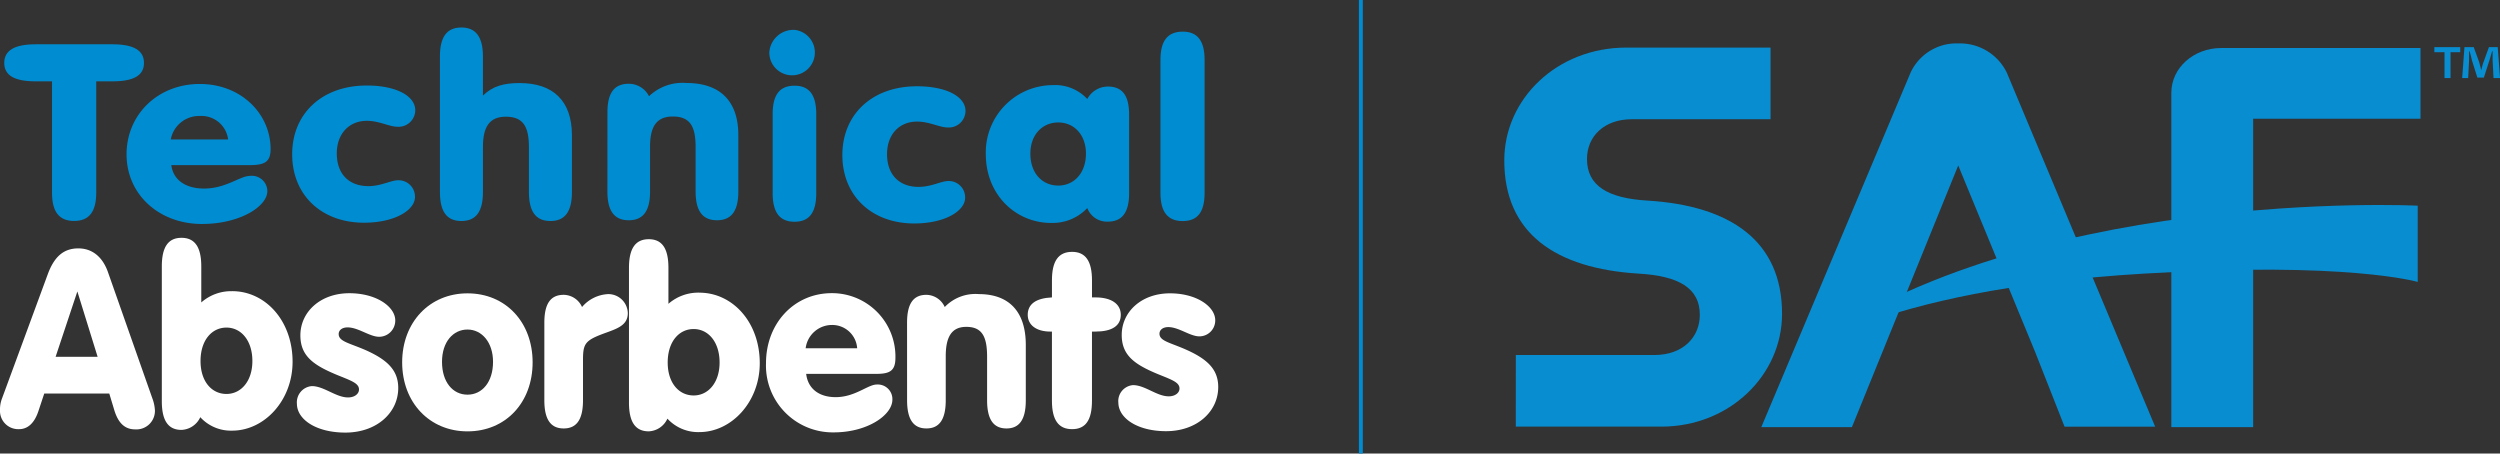 <svg xmlns="http://www.w3.org/2000/svg" width="362.144" height="65.699" viewBox="0 0 362.144 65.699"><rect x="0" y="0" width="362.144" height="65.699" fill="#333333" stroke="none"/><defs><style>.a{fill:#078dd0;}.b{fill:#008cd1;}.c{fill:#fff;}</style></defs><g transform="translate(-96.367 -79.794)"><g transform="translate(96.367 83.775)"><path class="a" d="M1032.077,153.874h20.089c4.086,0,6.564-2.544,6.564-5.827,0-3.883-3.08-5.625-8.841-5.96-12.052-.736-19.485-5.825-19.485-16.406,0-8.905,7.634-16.339,17.677-16.339h20.893v10.379h-20.089c-4.018,0-6.5,2.479-6.5,5.76,0,3.884,3.014,5.691,8.774,6.027,11.985.736,19.484,5.825,19.484,16.4,0,8.907-7.634,16.34-17.476,16.34h-21.095Z" transform="translate(-812.498 -106.43)"/><path class="a" d="M1211.618,110.98a7.33,7.33,0,0,1,6.964-4.218,7.541,7.541,0,0,1,6.964,4.218l21.494,51.294h-13.125l-4.217-10.715-11.183-27.118-15.4,37.9h-13.125Z" transform="translate(-934.851 -104.452)"/><path class="a" d="M1456.436,142.711v21.83h-11.854V116.127c0-3.615,3.215-6.5,7.233-6.5h28.861v10.245h-24.24v12.388" transform="translate(-1130.05 -106.652)"/><path class="a" d="M1208.074,229.616s11.854-10.245,51.16-12.589c29.464-1.808,39.709,1.2,39.709,1.2V207.183c.067,0-58.392-2.88-90.869,22.433" transform="translate(-948.718 -181.369)"/><path class="a" d="M1611.658,109.056v.737h-1.407v3.75h-.87v-3.75h-1.474v-.737Zm4.82,4.487-.133-2.611v-1.273h-.069c-.133.4-.267.939-.4,1.34l-.8,2.477h-.937l-.8-2.544a12.425,12.425,0,0,0-.334-1.273h-.067v1.273l-.134,2.611h-.87l.334-4.487h1.339l.806,2.21c.066.334.2.67.267,1.138.134-.4.2-.8.334-1.138l.8-2.21h1.274l.334,4.487Z" transform="translate(-1255.272 -106.211)"/><path class="b" d="M103.549,112.675c-3.048,0-4.543-.853-4.543-2.667s1.5-2.7,4.543-2.7H114.7c3.046,0,4.548.884,4.548,2.7s-1.5,2.667-4.548,2.667h-2.369V128.8c0,2.754-1.025,4.1-3.207,4.1s-3.2-1.341-3.2-4.1V112.675Z" transform="translate(-98.39 -104.873)"/><path class="b" d="M189.663,139.98a3.885,3.885,0,0,0-4.07-3.4,4.172,4.172,0,0,0-4.241,3.4Zm-3.471,7.112c3.162,0,5.2-1.834,6.642-1.834a2.244,2.244,0,0,1,2.51,2.2c0,2.235-3.99,4.766-9.472,4.766-6.2,0-10.922-4.266-10.922-10.08s4.57-10.2,10.6-10.2,10.265,4.35,10.265,9.437c0,1.952-.99,2.318-3.115,2.318h-11.27c.281,2.13,2.039,3.393,4.76,3.393" transform="translate(-156.617 -123.76)"/><path class="b" d="M288.611,132.9c4.227,0,7.017,1.5,7.017,3.59a2.42,2.42,0,0,1-2.6,2.382c-1.158,0-2.628-.857-4.421-.857-2.554,0-4.348,1.856-4.348,4.728,0,2.919,1.713,4.733,4.582,4.733,1.835,0,3.272-.852,4.306-.852a2.381,2.381,0,0,1,2.441,2.411c0,1.957-2.995,3.739-7.378,3.739-6.147,0-10.413-3.987-10.413-9.922,0-5.793,4.227-9.951,10.81-9.951" transform="translate(-235.473 -124.494)"/><path class="b" d="M381.1,104.912c4.849,0,7.572,2.576,7.572,7.564v8.231c0,2.8-.986,4.189-3.118,4.189s-3.111-1.385-3.111-4.189v-6.48c0-3.018-.829-4.444-3.354-4.444-2.367,0-3.308,1.491-3.308,4.369v6.554c0,2.8-.988,4.189-3.122,4.189s-3.107-1.385-3.107-4.189V101.047c0-2.8.983-4.187,3.107-4.187,2.1,0,3.122,1.389,3.122,4.187v5.681c1.407-1.385,3.034-1.817,5.318-1.817" transform="translate(-305.824 -96.86)"/><path class="b" d="M473.541,135.571c0-2.785.977-4.126,3.091-4.126a3.291,3.291,0,0,1,2.932,1.807,7.01,7.01,0,0,1,5.431-1.917c4.811,0,7.505,2.573,7.505,7.537v8.186c0,2.783-.98,4.158-3.088,4.158s-3.1-1.375-3.1-4.158v-6.446c0-3.016-.814-4.425-3.314-4.425-2.355,0-3.284,1.487-3.284,4.353v6.519c0,2.783-.98,4.158-3.087,4.158s-3.091-1.375-3.091-4.158Z" transform="translate(-385.548 -123.292)"/><path class="b" d="M577.706,126.152c-2.178,0-3.178-1.371-3.178-4.15V110.561c0-2.779,1-4.116,3.178-4.116,2.123,0,3.137,1.337,3.137,4.116V122c0,2.779-.971,4.15-3.137,4.15m0-27.79a3.3,3.3,0,1,1-3.663,3.284,3.5,3.5,0,0,1,3.663-3.284" transform="translate(-462.603 -98.012)"/><path class="b" d="M718.973,147.2c2.293,0,4.006-1.828,4.006-4.624,0-2.761-1.747-4.519-4.006-4.519s-4.045,1.719-4.045,4.519c0,2.871,1.75,4.624,4.045,4.624m-1.034,5.413c-5.106,0-9.467-4.055-9.467-9.975a9.75,9.75,0,0,1,9.7-9.989,6.365,6.365,0,0,1,5,2.007,3.409,3.409,0,0,1,2.972-1.8c2.14,0,3.088,1.329,3.088,4.091v11.354c0,2.764-.99,4.124-3.088,4.124a3.056,3.056,0,0,1-2.972-1.969,6.867,6.867,0,0,1-5.23,2.153" transform="translate(-565.671 -124.3)"/><path class="b" d="M820.143,99.437c2.154,0,3.167,1.354,3.167,4.1v19.24c0,2.744-.972,4.1-3.167,4.1-2.215,0-3.228-1.352-3.228-4.1v-19.24c0-2.744,1.013-4.1,3.228-4.1" transform="translate(-648.815 -98.836)"/><path class="c" d="M110.507,249.73l-2.934-9.465-3.15,9.465Zm-8.588,7.905c-.578,1.719-1.543,2.579-2.795,2.579a2.648,2.648,0,0,1-2.758-2.757,4.5,4.5,0,0,1,.291-1.687l6.623-17.982c.934-2.542,2.283-3.76,4.432-3.76,1.973,0,3.474,1.182,4.269,3.367l6.437,18.305a5.861,5.861,0,0,1,.393,1.831,2.686,2.686,0,0,1-2.862,2.715c-1.506,0-2.467-.922-3.036-2.825l-.716-2.365h-9.421Z" transform="translate(-96.367 -202.028)"/><path class="c" d="M280.717,277.868a2.361,2.361,0,0,1,2.161-2.544c1.758,0,3.492,1.642,5.252,1.642.968,0,1.582-.537,1.582-1.145,0-.891-1.044-1.253-3.091-2.077-3.49-1.436-5.4-2.765-5.4-5.774,0-3.372,2.88-6.1,7.091-6.1,3.955,0,6.653,1.975,6.653,3.947a2.341,2.341,0,0,1-2.337,2.362c-1.365,0-3.018-1.359-4.568-1.359-.828,0-1.291.428-1.291.962,0,1.081,1.543,1.3,3.919,2.336,3.128,1.4,4.709,2.9,4.709,5.485,0,3.588-3.13,6.456-7.659,6.456-4.211,0-7.02-1.891-7.02-4.193" transform="translate(-237.709 -223.375)"/><path class="c" d="M355.542,276.616c2.134,0,3.7-1.843,3.7-4.754,0-2.844-1.638-4.68-3.7-4.68s-3.691,1.769-3.691,4.68c0,2.943,1.568,4.754,3.691,4.754m0-14.677c5.534,0,9.434,4.182,9.434,10s-3.9,9.993-9.434,9.993c-5.5,0-9.463-4.181-9.463-9.993s3.968-10,9.463-10" transform="translate(-287.822 -223.427)"/><path class="c" d="M434.365,266.55c0-2.734.885-4.038,2.8-4.038a2.951,2.951,0,0,1,2.658,1.767,5.283,5.283,0,0,1,3.8-1.873,2.826,2.826,0,0,1,2.831,2.761c0,2.232-2.484,2.413-4.754,3.471-1.561.739-1.736,1.421-1.736,3.337v5.81c0,2.734-.885,4.083-2.8,4.083s-2.8-1.348-2.8-4.083Z" transform="translate(-355.512 -223.785)"/><path class="c" d="M585.192,269.8a3.617,3.617,0,0,0-3.653-3.376,3.846,3.846,0,0,0-3.809,3.376Zm-3.125,7.08c2.837,0,4.664-1.829,5.968-1.829a2.117,2.117,0,0,1,2.259,2.194c0,2.221-3.589,4.739-8.507,4.739a9.674,9.674,0,0,1-9.8-10.028c0-5.782,4.094-10.139,9.514-10.139a9.181,9.181,0,0,1,9.232,9.382c0,1.943-.909,2.309-2.81,2.309H577.805c.242,2.109,1.828,3.372,4.262,3.372" transform="translate(-461.025 -223.331)"/><path class="c" d="M659.576,266.55c0-2.734.891-4.038,2.8-4.038a2.967,2.967,0,0,1,2.659,1.767,6.14,6.14,0,0,1,4.929-1.873c4.361,0,6.812,2.508,6.812,7.368v8.011c0,2.734-.887,4.083-2.8,4.083s-2.806-1.348-2.806-4.083v-6.3c0-2.957-.751-4.332-3.015-4.332-2.126,0-2.976,1.453-2.976,4.25v6.381c0,2.734-.891,4.083-2.8,4.083s-2.8-1.348-2.8-4.083Z" transform="translate(-528.182 -223.785)"/><path class="c" d="M737.789,247.721c-2.062,0-3.287-.965-3.287-2.435,0-1.543,1.186-2.406,3.509-2.516v-2.479c0-2.761.92-4.12,2.92-4.12,1.958,0,2.88,1.36,2.88,4.12v2.479h.513c2.329,0,3.659.973,3.659,2.516,0,1.576-1.229,2.435-3.7,2.435h-.474v10.016c0,2.761-.888,4.119-2.88,4.119s-2.92-1.358-2.92-4.119V247.721Z" transform="translate(-585.628 -203.67)"/><path class="c" d="M790.753,277.747a2.328,2.328,0,0,1,2.126-2.515c1.741,0,3.439,1.624,5.179,1.624.954,0,1.557-.529,1.557-1.129,0-.884-1.032-1.242-3.048-2.056-3.442-1.418-5.32-2.732-5.32-5.707,0-3.333,2.836-6.028,6.989-6.028,3.9,0,6.556,1.943,6.556,3.9a2.3,2.3,0,0,1-2.3,2.333c-1.343,0-2.978-1.343-4.5-1.343-.815,0-1.277.434-1.277.954,0,1.069,1.527,1.278,3.862,2.315,3.09,1.379,4.649,2.864,4.649,5.417,0,3.553-3.081,6.392-7.551,6.392-4.15,0-6.915-1.882-6.915-4.157" transform="translate(-628.756 -223.425)"/><path class="c" d="M496.284,250.961c2.134,0,3.758-1.883,3.758-4.772,0-2.965-1.624-4.849-3.758-4.849s-3.758,1.842-3.758,4.849c0,2.96,1.62,4.772,3.758,4.772m.832-14.889c4.762,0,8.746,4.225,8.746,10.217,0,5.6-4.085,9.979-8.746,9.979a6.033,6.033,0,0,1-4.632-1.95,3.113,3.113,0,0,1-2.7,1.841c-1.957,0-2.867-1.373-2.867-4.154V232.485c0-2.785.911-4.157,2.867-4.157s2.848,1.372,2.848,4.157v5.2a6.579,6.579,0,0,1,4.483-1.617" transform="translate(-395.805 -197.657)"/><path class="c" d="M206.2,250.066c2.132,0,3.755-1.878,3.755-4.769,0-2.962-1.624-4.845-3.755-4.845s-3.755,1.843-3.755,4.845c0,2.962,1.621,4.769,3.755,4.769m.827-14.89c4.771,0,8.751,4.234,8.751,10.23,0,5.6-4.084,9.974-8.751,9.974a6,6,0,0,1-4.618-1.948,3.142,3.142,0,0,1-2.722,1.841c-1.947,0-2.85-1.372-2.85-4.158V231.6c0-2.786.9-4.151,2.85-4.151s2.866,1.365,2.866,4.151v5.21a6.547,6.547,0,0,1,4.474-1.631" transform="translate(-173.396 -196.98)"/><path class="b" d="M630.253,133.361c4.225,0,7.02,1.485,7.02,3.586a2.421,2.421,0,0,1-2.6,2.381c-1.155,0-2.628-.852-4.424-.852-2.557,0-4.343,1.848-4.343,4.729,0,2.918,1.715,4.732,4.585,4.732,1.825,0,3.266-.852,4.3-.852a2.37,2.37,0,0,1,2.428,2.41c0,1.96-2.985,3.74-7.374,3.74-6.139,0-10.41-3.988-10.41-9.919,0-5.8,4.227-9.954,10.81-9.954" transform="translate(-497.412 -124.845)"/></g><g transform="translate(293.215 79.794)"><rect class="b" width="0.565" height="65.699" transform="translate(0 0)"/></g></g></svg>